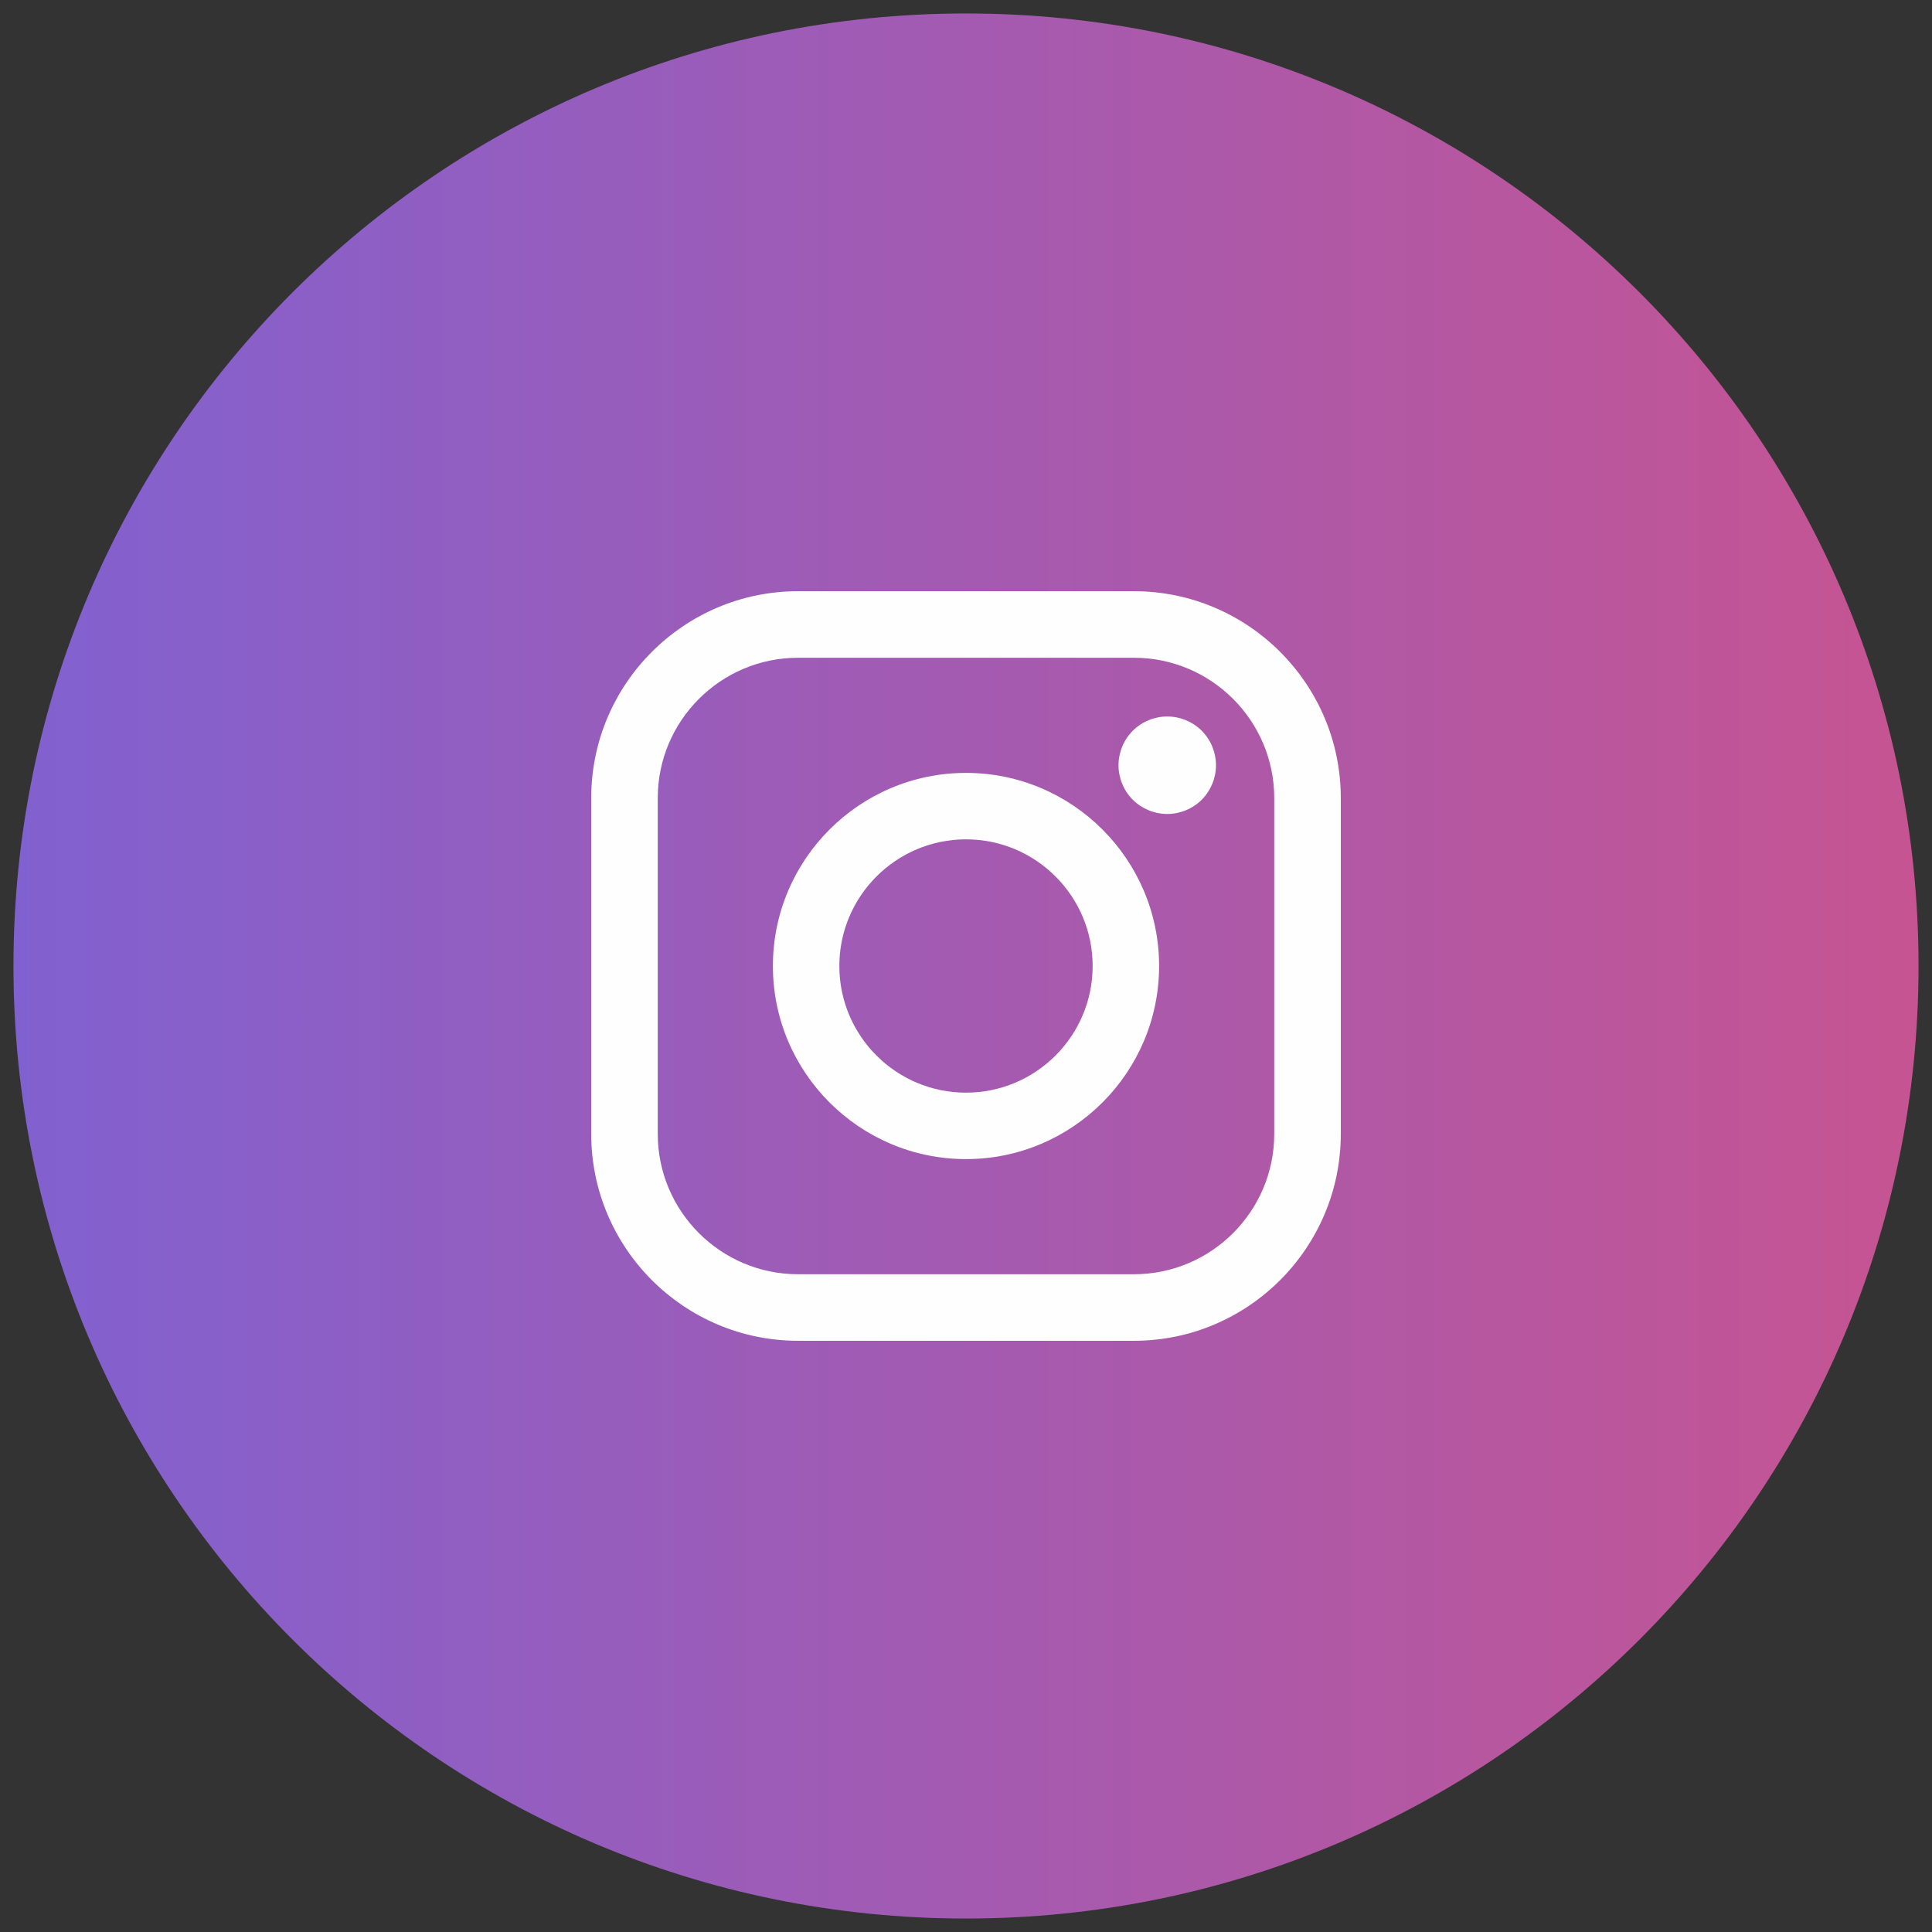 <?xml version="1.0" encoding="UTF-8"?> <svg xmlns="http://www.w3.org/2000/svg" width="198" height="198" viewBox="0 0 198 198" fill="none"><rect x="0" y="0" width="198" height="198" fill="#333333" stroke="none"/> <path d="M99 196.62C152.914 196.62 196.62 152.914 196.62 99C196.62 45.086 152.914 1.38 99 1.38C45.086 1.38 1.38 45.086 1.38 99C1.38 152.914 45.086 196.62 99 196.62Z" fill="url(#paint0_linear)"></path> <path fill-rule="evenodd" clip-rule="evenodd" d="M116.21 60.59H81.79C70.1 60.59 60.59 70.1 60.59 81.79V116.21C60.59 127.9 70.1 137.41 81.79 137.41H116.21C127.9 137.41 137.41 127.9 137.41 116.21V81.79C137.41 70.1 127.9 60.59 116.21 60.59ZM130.59 116.21C130.59 124.14 124.14 130.59 116.21 130.59H81.79C73.86 130.59 67.41 124.14 67.41 116.21V81.79C67.41 73.86 73.86 67.41 81.79 67.41H116.21C124.14 67.41 130.59 73.86 130.59 81.79V116.21Z" fill="#FEFEFE"></path> <path fill-rule="evenodd" clip-rule="evenodd" d="M99 79.21C88.09 79.21 79.21 88.09 79.21 99C79.21 109.91 88.09 118.79 99 118.79C109.91 118.79 118.79 109.91 118.79 99C118.79 88.09 109.91 79.21 99 79.21ZM99 111.98C91.84 111.98 86.02 106.16 86.02 99C86.02 91.84 91.84 86.02 99 86.02C106.16 86.02 111.98 91.84 111.98 99C111.98 106.16 106.16 111.98 99 111.98ZM119.62 73.43C118.31 73.43 117.02 73.96 116.09 74.89C115.16 75.82 114.63 77.11 114.63 78.43C114.63 79.74 115.16 81.03 116.09 81.96C117.029 82.892 118.297 83.416 119.62 83.42C120.94 83.42 122.23 82.89 123.16 81.96C124.092 81.021 124.616 79.753 124.62 78.43C124.62 77.11 124.09 75.82 123.16 74.89C122.218 73.956 120.946 73.432 119.62 73.43Z" fill="#FEFEFE"></path> <defs> <linearGradient id="paint0_linear" x1="1.38" y1="99" x2="196.62" y2="99" gradientUnits="userSpaceOnUse"> <stop stop-color="#8161D0"></stop> <stop offset="1" stop-color="#C65492"></stop> </linearGradient> </defs> </svg> 